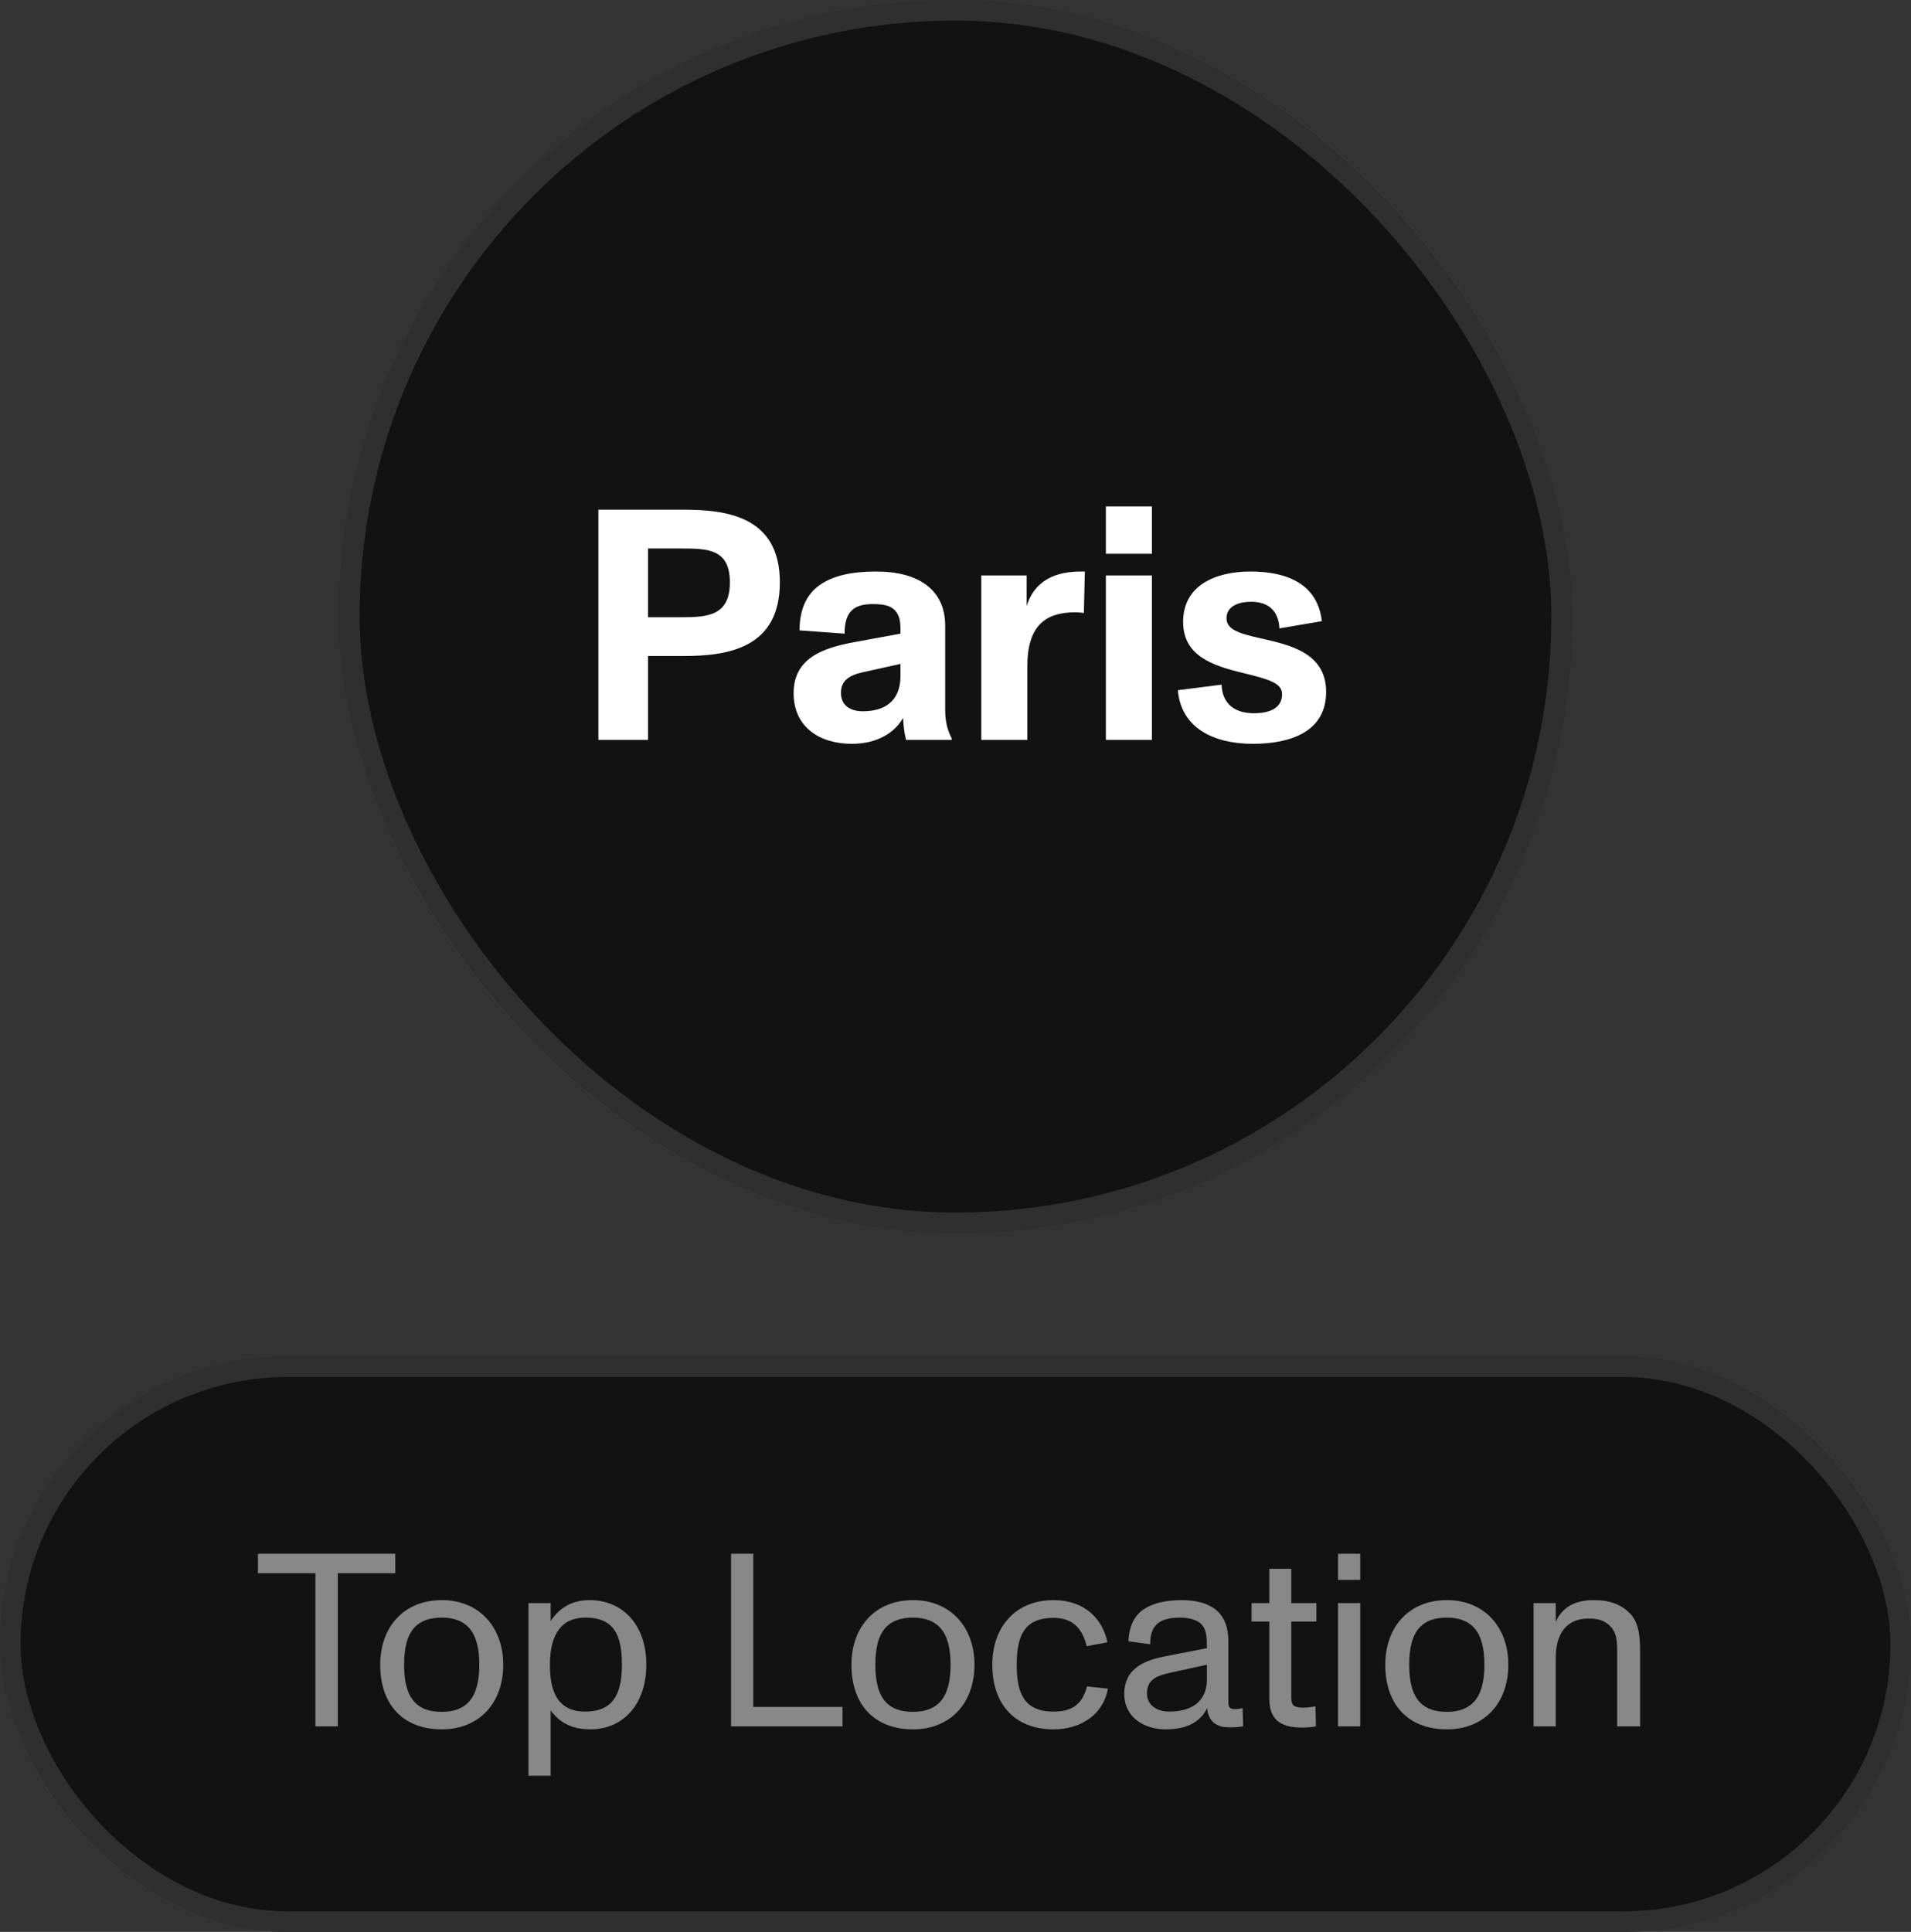 <svg width="93" height="94" viewBox="0 0 93 94" fill="none" xmlns="http://www.w3.org/2000/svg">
<rect x="0" y="0" width="93" height="94" fill="#333333" stroke="none"/>
<rect x="16.5" width="60" height="60" rx="30" fill="#121212"/>
<rect x="17" y="0.5" width="59" height="59" rx="29.5" stroke="#888888" stroke-opacity="0.25"/>
<path d="M31.536 36H29.12V24.8H33.248C35.36 24.8 37.952 25.12 37.952 28.336C37.952 31.552 35.408 31.92 33.248 31.92H31.536V36ZM31.536 26.688V30.032H33.184C34.448 30.032 35.52 29.952 35.52 28.336C35.52 26.72 34.448 26.688 33.2 26.688H31.536ZM45.998 30.448V34.56C45.998 35.168 46.142 35.6 46.318 35.936V36H44.094C44.014 35.712 43.966 35.312 43.95 34.928C43.566 35.616 42.734 36.192 41.454 36.192C39.886 36.192 38.622 35.376 38.622 33.728C38.622 32.016 40.046 31.52 41.646 31.232L43.822 30.832C43.822 30.464 43.838 30.08 43.63 29.792C43.422 29.504 43.118 29.392 42.478 29.392C41.598 29.392 41.102 29.712 41.102 30.832L38.91 30.672C38.91 29.632 39.262 28.896 39.918 28.448C40.542 28.016 41.438 27.808 42.638 27.808C44.718 27.808 45.998 28.704 45.998 30.448ZM43.822 32.896V32.304L42.014 32.704C41.342 32.848 40.926 33.104 40.926 33.712C40.926 34.336 41.39 34.608 41.998 34.608C43.054 34.608 43.822 34.112 43.822 32.896ZM52.219 27.824C52.347 27.808 52.651 27.808 52.795 27.808L52.747 29.824C52.619 29.808 52.475 29.792 52.331 29.792C50.827 29.792 49.995 30.496 49.995 32.432V36H47.755V28H49.963V29.488C50.235 28.592 50.923 27.92 52.219 27.824ZM56.058 26.944H53.818V24.64H56.058V26.944ZM56.058 36H53.818V28H56.058V36ZM60.969 36.192C59.065 36.192 57.481 35.424 57.321 33.584L59.449 33.312C59.481 34.272 60.121 34.704 61.017 34.704C61.929 34.704 62.393 34.368 62.393 33.776C62.393 33.248 61.785 33.056 60.521 32.752C58.985 32.384 57.577 31.904 57.577 30.256C57.577 28.496 59.129 27.808 60.857 27.808C62.617 27.808 64.121 28.4 64.329 30.224L62.265 30.576C62.217 29.68 61.689 29.28 60.889 29.28C60.233 29.28 59.689 29.52 59.689 30.08C59.689 30.624 60.265 30.816 61.337 31.056C62.761 31.376 64.537 31.76 64.537 33.664C64.537 35.584 62.841 36.192 60.969 36.192Z" fill="white"/>
<rect y="66" width="93" height="28" rx="14" fill="#121212"/>
<rect x="0.5" y="66.5" width="92" height="27" rx="13.5" stroke="#888888" stroke-opacity="0.25"/>
<path d="M16.441 84H15.349V76.548H12.553V75.6H19.237V76.548H16.441V84ZM21.502 84.144C19.63 84.144 18.502 82.956 18.502 81C18.502 79.176 19.642 77.856 21.502 77.856C23.338 77.856 24.49 79.188 24.49 81C24.49 82.884 23.302 84.144 21.502 84.144ZM21.502 83.292C22.114 83.292 22.546 83.112 22.834 82.788C23.182 82.392 23.326 81.78 23.326 81C23.326 80.22 23.182 79.596 22.822 79.2C22.534 78.888 22.114 78.708 21.502 78.708C20.914 78.708 20.482 78.864 20.194 79.164C19.81 79.56 19.666 80.196 19.666 81C19.666 81.804 19.81 82.44 20.194 82.836C20.482 83.136 20.902 83.292 21.502 83.292ZM28.694 77.856C30.29 77.856 31.454 79.044 31.454 81C31.454 82.896 30.35 84.144 28.73 84.144C27.89 84.144 27.254 83.856 26.798 83.22V86.4H25.718V78H26.798V78.876C27.242 78.192 27.89 77.856 28.694 77.856ZM29.714 82.872C30.11 82.488 30.266 81.852 30.266 81C30.266 79.596 29.906 78.708 28.502 78.708C27.938 78.708 27.506 78.888 27.218 79.26C26.918 79.644 26.762 80.22 26.762 80.988C26.762 82.104 27.014 83.28 28.478 83.28C29.03 83.28 29.438 83.136 29.714 82.872ZM41.002 84H35.578V75.6H36.658V83.052H41.002V84ZM44.436 84.144C42.564 84.144 41.436 82.956 41.436 81C41.436 79.176 42.576 77.856 44.436 77.856C46.272 77.856 47.424 79.188 47.424 81C47.424 82.884 46.236 84.144 44.436 84.144ZM44.436 83.292C45.048 83.292 45.48 83.112 45.768 82.788C46.116 82.392 46.26 81.78 46.26 81C46.26 80.22 46.116 79.596 45.756 79.2C45.468 78.888 45.048 78.708 44.436 78.708C43.848 78.708 43.416 78.864 43.128 79.164C42.744 79.56 42.6 80.196 42.6 81C42.6 81.804 42.744 82.44 43.128 82.836C43.416 83.136 43.836 83.292 44.436 83.292ZM51.267 84.144C49.431 84.144 48.291 82.968 48.291 81C48.291 79.152 49.431 77.856 51.267 77.856C52.791 77.856 53.655 78.768 53.895 79.908L52.887 80.1C52.707 79.404 52.347 78.72 51.267 78.72C50.583 78.72 50.151 78.924 49.875 79.284C49.575 79.692 49.479 80.292 49.479 81C49.479 82.356 49.815 83.28 51.267 83.28C52.191 83.28 52.671 82.92 52.899 82.056L53.919 82.164C53.703 83.376 52.659 84.144 51.267 84.144ZM60.474 83.112L60.498 84C60.27 84.036 60.066 84.048 59.826 84.048C59.166 84.048 58.806 83.736 58.746 83.112C58.41 83.796 57.75 84.144 56.73 84.144C55.722 84.144 54.714 83.592 54.714 82.416C54.714 81.12 55.806 80.76 56.754 80.58L58.734 80.196C58.734 79.656 58.71 79.356 58.53 79.104C58.362 78.864 57.966 78.708 57.438 78.708C56.394 78.708 55.974 79.092 55.974 80.004L54.918 79.86C54.942 79.14 55.194 78.612 55.662 78.3C56.094 78.012 56.73 77.856 57.498 77.856C59.01 77.856 59.778 78.528 59.778 79.836V82.704C59.778 83.016 59.778 83.16 60.126 83.16C60.222 83.16 60.318 83.148 60.474 83.112ZM58.734 81.732V81L56.922 81.396C56.286 81.54 55.818 81.72 55.818 82.404C55.818 82.968 56.31 83.28 56.898 83.28C58.206 83.28 58.734 82.596 58.734 81.732ZM63.38 84.06C62.264 84.06 61.773 83.628 61.773 82.656V78.9H60.908V78H61.773V76.332H62.84V78H64.064V78.9H62.84V82.62C62.84 83.016 63.02 83.088 63.465 83.088C63.596 83.088 63.812 83.064 64.016 83.028L64.04 84C63.849 84.036 63.596 84.06 63.38 84.06ZM66.196 76.872H65.116V75.6H66.196V76.872ZM66.196 84H65.116V78H66.196V84ZM70.416 84.144C68.544 84.144 67.416 82.956 67.416 81C67.416 79.176 68.556 77.856 70.416 77.856C72.252 77.856 73.404 79.188 73.404 81C73.404 82.884 72.216 84.144 70.416 84.144ZM70.416 83.292C71.028 83.292 71.46 83.112 71.748 82.788C72.096 82.392 72.24 81.78 72.24 81C72.24 80.22 72.096 79.596 71.736 79.2C71.448 78.888 71.028 78.708 70.416 78.708C69.828 78.708 69.396 78.864 69.108 79.164C68.724 79.56 68.58 80.196 68.58 81C68.58 81.804 68.724 82.44 69.108 82.836C69.396 83.136 69.816 83.292 70.416 83.292ZM79.348 78.528C79.804 79.02 79.816 79.8 79.816 80.436V84H78.7V80.496C78.7 79.944 78.712 79.452 78.34 79.104C78.004 78.768 77.608 78.756 77.272 78.756C76.744 78.756 75.712 78.972 75.712 80.688V84H74.632V78H75.712V78.912C76.012 78.24 76.6 77.856 77.56 77.856C78.352 77.856 78.916 78.072 79.348 78.528Z" fill="#888888"/>
</svg>
